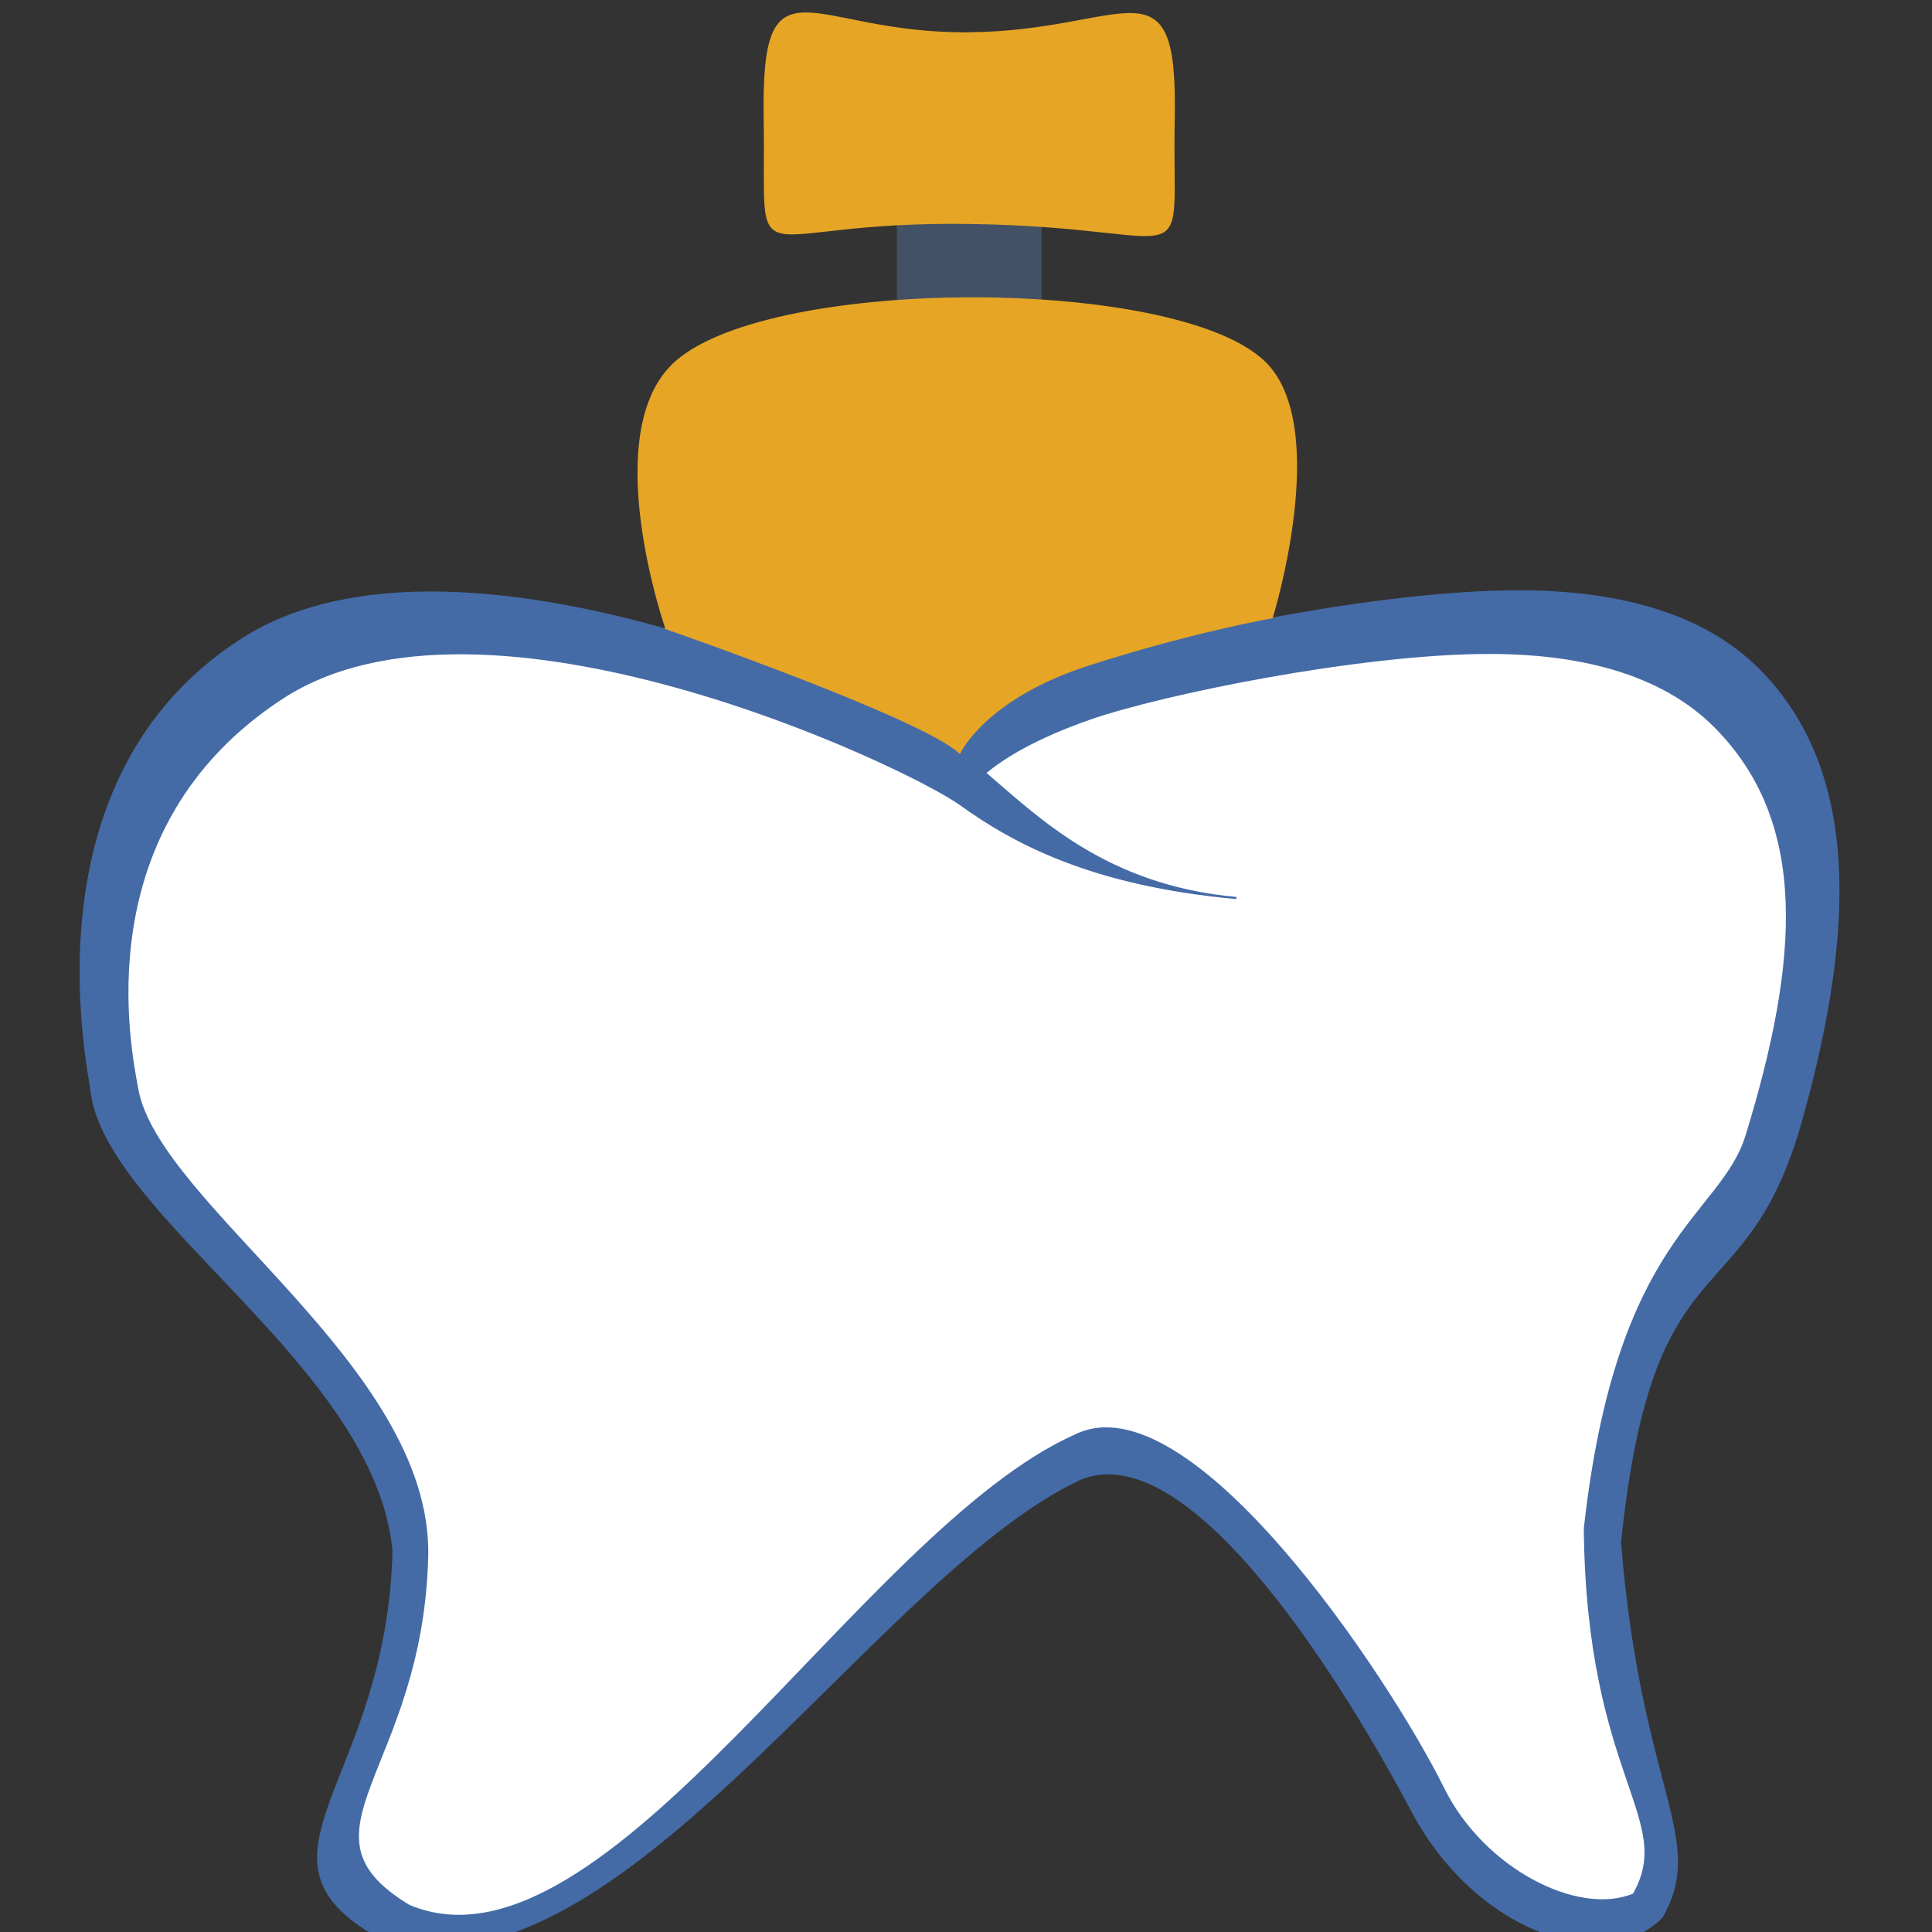 <?xml version="1.0" encoding="UTF-8" standalone="no"?>
<!-- Created with Inkscape (http://www.inkscape.org/) -->

<svg
   width="48"
   height="48"
   viewBox="0 0 12.7 12.7"
   version="1.1"
   id="svg1015"
   inkscape:version="1.1.1 (3bf5ae0d25, 2021-09-20)"
   sodipodi:docname="Favicon_Dentalium.svg"
   xmlns:inkscape="http://www.inkscape.org/namespaces/inkscape"
   xmlns:sodipodi="http://sodipodi.sourceforge.net/DTD/sodipodi-0.dtd"
   xmlns="http://www.w3.org/2000/svg"
   xmlns:svg="http://www.w3.org/2000/svg">
  <rect x="0" y="0" width="12.7" height="12.7" fill="#333333" stroke="none"/>
  <sodipodi:namedview
     id="namedview1017"
     pagecolor="#ffffff"
     bordercolor="#666666"
     borderopacity="1.0"
     inkscape:pageshadow="2"
     inkscape:pageopacity="0.0"
     inkscape:pagecheckerboard="0"
     inkscape:document-units="mm"
     showgrid="false"
     units="px"
     inkscape:zoom="18.121774"
     inkscape:cx="36.171956"
     inkscape:cy="23.314495"
     inkscape:window-width="2560"
     inkscape:window-height="1377"
     inkscape:window-x="-8"
     inkscape:window-y="-8"
     inkscape:window-maximized="1"
     inkscape:current-layer="layer1" />
  <defs
     id="defs1012" />
  <g
     inkscape:label="Capa 1"
     inkscape:groupmode="layer"
     id="layer1">
    <g
       id="g3421"
       transform="matrix(0.013,0,0,0.013,18.413,-19.266)"
       inkscape:export-xdpi="200"
       inkscape:export-ydpi="200"
       style="display:inline">
      <path
         style="fill:#435166;fill-opacity:1;stroke:#435166;stroke-width:2.63px;stroke-linecap:butt;stroke-linejoin:miter;stroke-opacity:1"
         d="m -961.571,1541.43 v 147.412 h 70.556 v -147.412 z"
         id="path2450-5-2"
         sodipodi:nodetypes="ccccc" />
      <path
         id="path976-5-6-1-38"
         style="display:inline;fill:#446ba6;fill-opacity:1;stroke:#446ba6;stroke-width:1.064;stroke-linecap:butt;stroke-linejoin:miter;stroke-miterlimit:4;stroke-dasharray:none;stroke-opacity:1"
         d="m -649.286,1781.004 c -69.647,0.129 -174.15,22.026 -212.283,35.342 -62.294,21.753 -69.183,44.752 -69.562,46.137 -29.41,-21.142 -252.996,-127.286 -362.658,-57.277 -109.696,70.031 -77.95,214.77 -76.299,228.52 7.629,63.526 143.717,138.448 152.695,232.264 -2.613,116.391 -76.848,153.599 -10.864,193.387 117.933,47.612 251.874,-181.061 358.875,-229.949 56.805,-21.794 134.952,107.609 167.156,168.32 32.204,60.71 96.96,82.743 125.963,53.74 22.916,-39.691 -10.794,-63.498 -20.963,-189.476 16.245,-158.01 63.105,-111.75 91.688,-213.885 26.559,-94.901 29.403,-175.772 -21.205,-227.093 -29.599,-30.015 -74.889,-40.117 -122.543,-40.029 z m -14.643,31.141 c 44.783,-0.083 87.344,9.412 115.16,37.619 47.56,48.23 42.757,117.719 15.619,206.265 -12.826,41.849 -65.362,50.437 -81.853,198.929 1.281,126.029 46.638,146.647 24.71,185.009 -28.554,11.804 -76.254,-13.085 -96.247,-53.469 -28.373,-57.311 -128.54,-206.975 -185.988,-178.703 -108.008,47.975 -237.4,279.937 -337.052,237.903 -62.01,-37.391 6.758,-67.939 9.214,-177.32 1.577,-95.617 -136.081,-176.741 -146.625,-235.728 -3.444,-19.269 -27.634,-131.949 73.297,-197.762 102.45,-66.803 315.571,34.023 343.105,53.867 27.534,19.845 67.098,40.77 139.353,47.332 -66.045,-5.998 -100.228,-40.391 -127.115,-63.225 9.242,-7.807 25.306,-17.787 53.131,-27.504 35.836,-12.514 135.839,-33.094 201.291,-33.215 z"
         sodipodi:nodetypes="sscsscccsccssssssccscccsssccss" />
      <path
         style="fill:#e6a525;fill-opacity:1;stroke:#e6a525;stroke-width:1px;stroke-linecap:butt;stroke-linejoin:miter;stroke-opacity:1"
         d="m -1079.485,1799.708 c 0,0 -34.84,-100.16 5.221,-134.924 49.453,-42.914 253.69,-42.461 297.45,0.601 33.34,32.809 3.557,128.773 3.557,128.773 0,0 -41.645,7.339 -93.417,24.154 -51.772,16.815 -64.458,44.169 -64.458,44.169 -19.487,-18.045 -148.353,-62.774 -148.353,-62.774 z"
         id="path2444-1-0"
         sodipodi:nodetypes="cssczsc" />
      <path
         style="fill:#e6a525;fill-opacity:1;stroke:#e6a525;stroke-width:1px;stroke-linecap:butt;stroke-linejoin:miter;stroke-opacity:1"
         d="m -822.874,1542.059 c -1.593,82.823 14.694,54.534 -102.383,52.7 -117.077,-1.834 -103.11,32.372 -104.47,-52.7 -1.36,-85.072 21.993,-42.532 103.033,-43.233 81.041,-0.701 105.414,-39.59 103.82,43.233 z"
         id="path2446-8-5"
         sodipodi:nodetypes="zzzzz" />
      <path
         style="display:inline;fill:#ffffff;fill-opacity:1;stroke:#446ba6;stroke-width:1.064;stroke-linecap:butt;stroke-linejoin:miter;stroke-miterlimit:4;stroke-dasharray:none;stroke-opacity:1"
         d="m -663.928,1812.144 c 44.783,-0.083 87.344,9.412 115.16,37.619 47.56,48.23 42.757,117.719 15.619,206.265 -12.826,41.849 -65.362,50.437 -81.853,198.929 1.281,126.029 46.638,146.647 24.71,185.009 -28.554,11.804 -76.254,-13.085 -96.247,-53.469 -28.373,-57.311 -128.54,-206.975 -185.988,-178.703 -108.008,47.975 -237.4,279.937 -337.052,237.903 -62.01,-37.391 6.758,-67.939 9.214,-177.32 1.577,-95.617 -136.081,-176.741 -146.625,-235.728 -3.444,-19.269 -27.634,-131.949 73.297,-197.762 102.45,-66.803 315.571,34.023 343.105,53.867 27.534,19.845 67.098,40.77 139.353,47.332 -66.045,-5.998 -100.228,-40.391 -127.115,-63.225 9.242,-7.807 25.306,-17.787 53.131,-27.504 35.836,-12.514 135.838,-33.094 201.291,-33.215 z"
         id="path3385-4" />
    </g>
  </g>
</svg>
